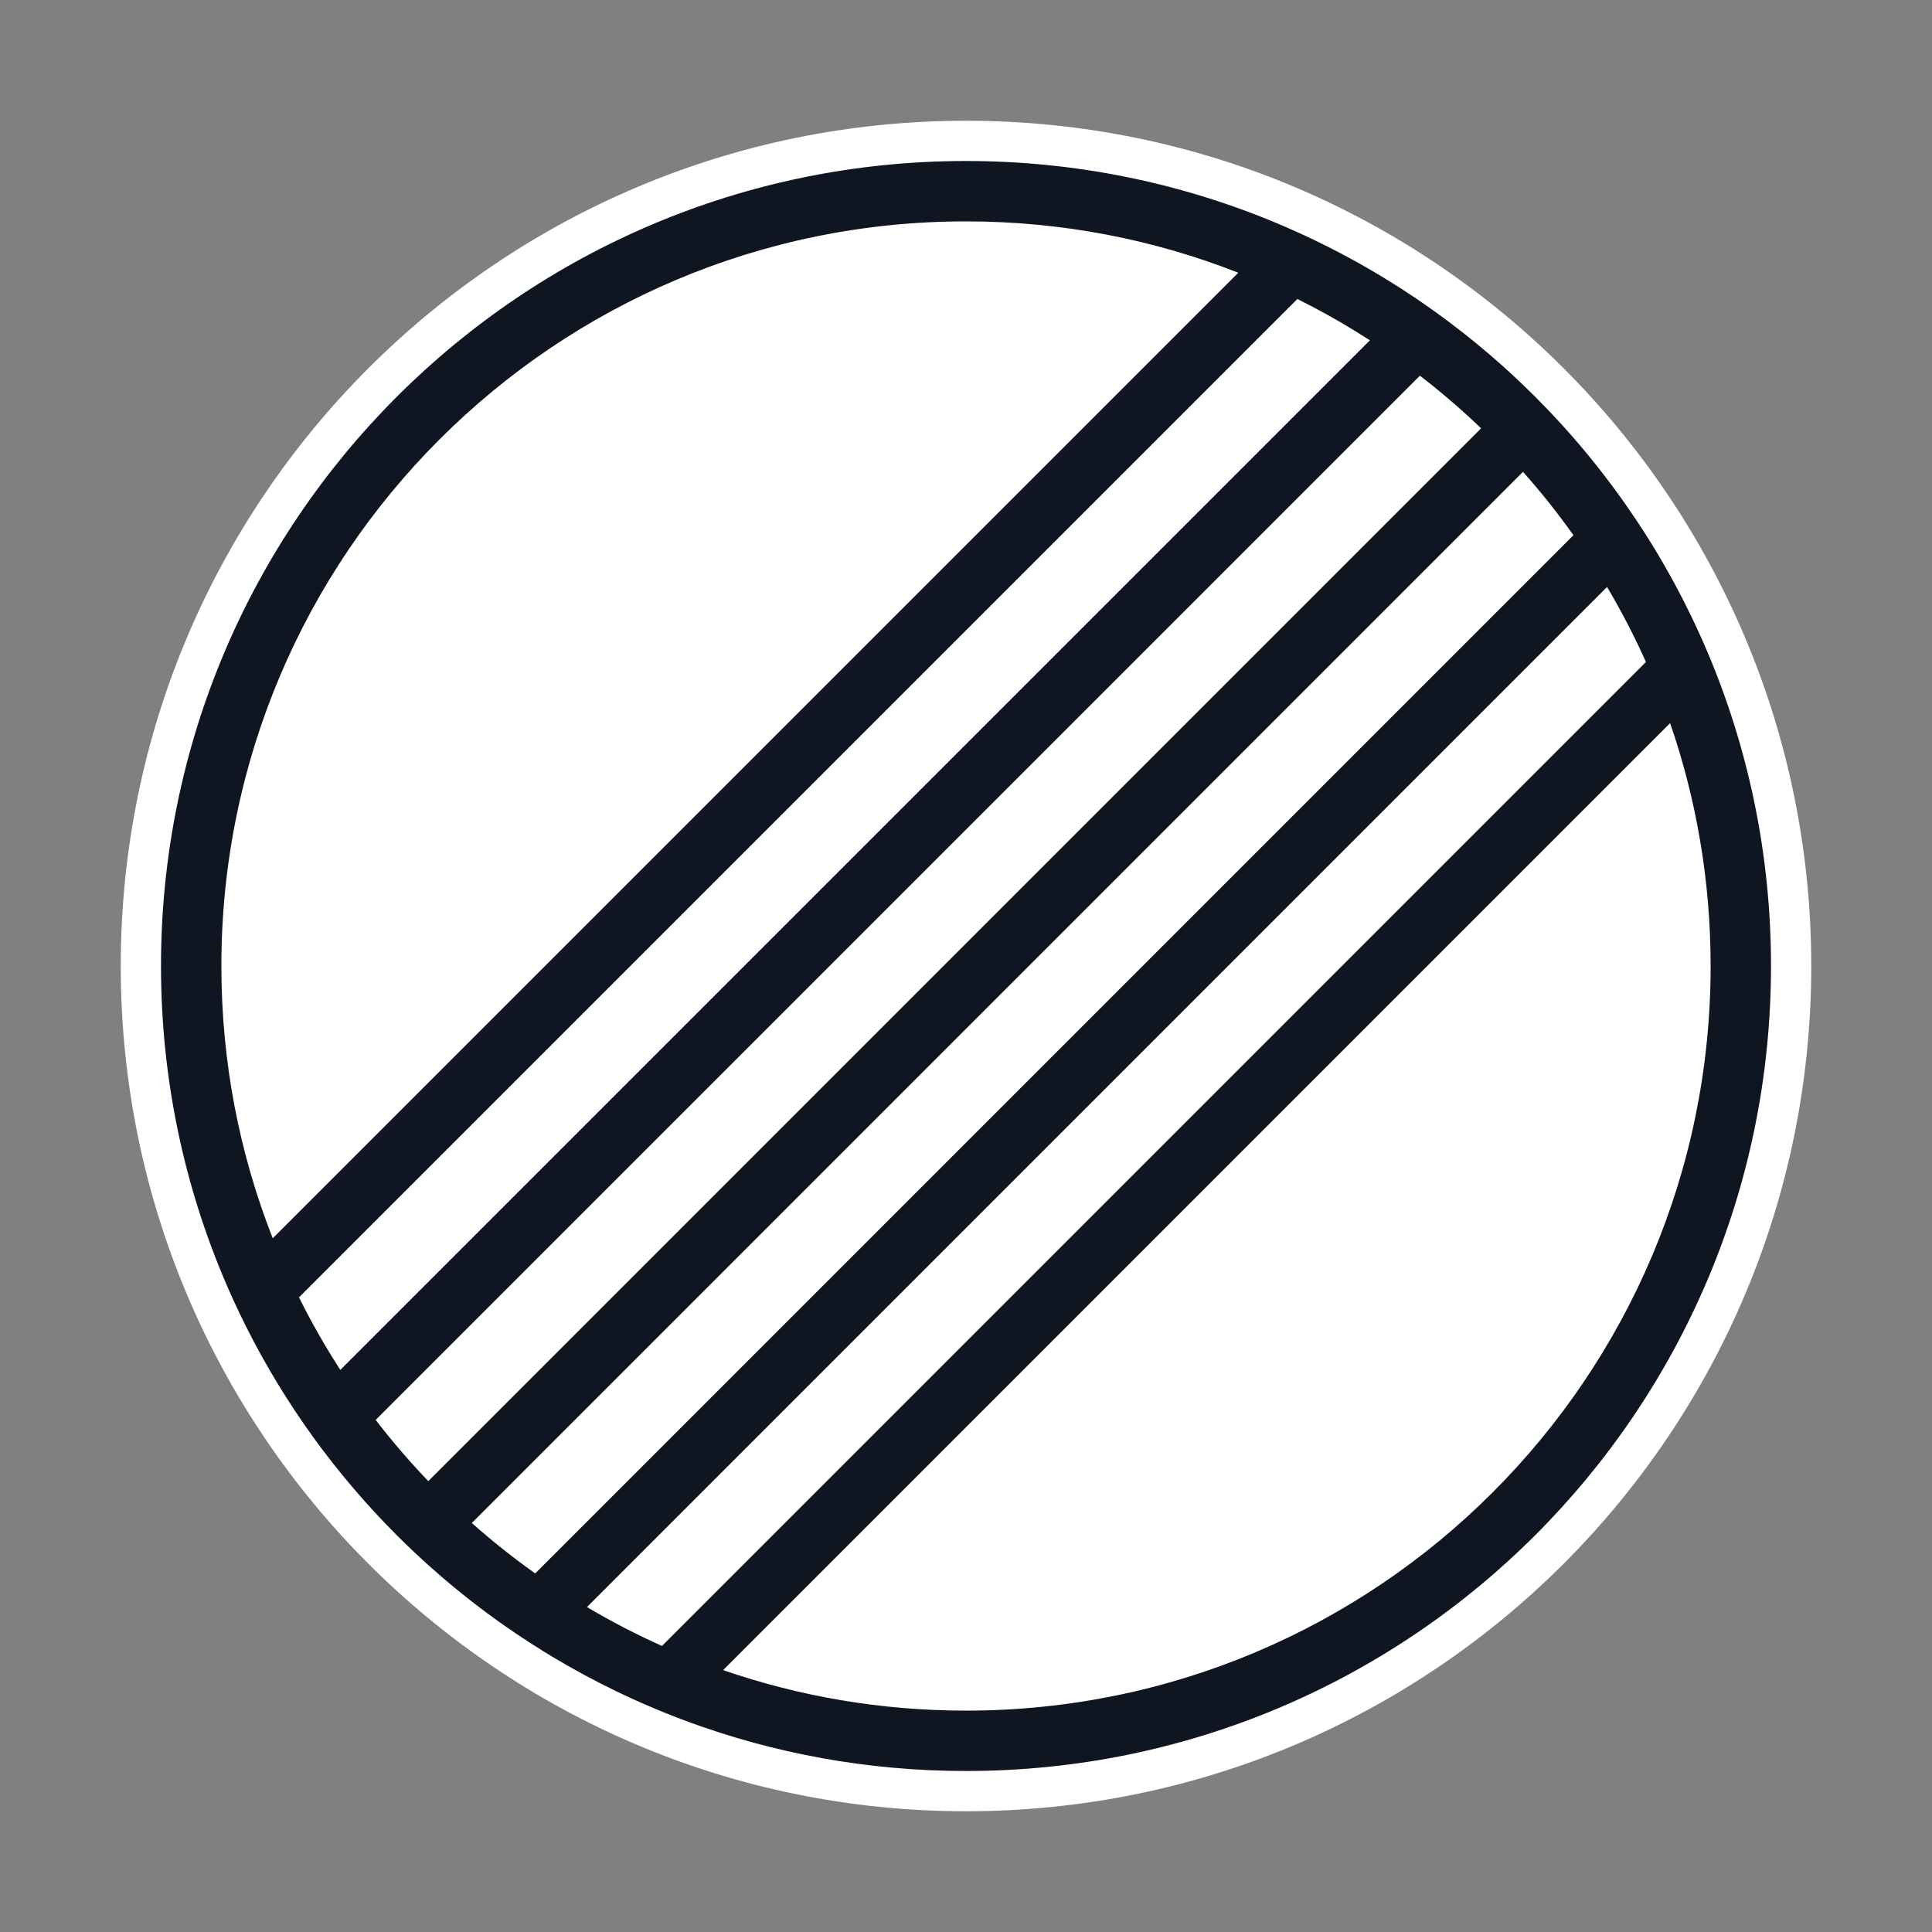 <svg xmlns="http://www.w3.org/2000/svg" width="96" height="96" viewBox="0 0 96 96">
  <rect x="0" y="0" width="96" height="96" fill="#808080" stroke="none"/>
  <g fill="none" fill-rule="evenodd" transform="translate(6 6)">
    <path fill="#FFF" d="M42,0 C65.196,0 84,18.804 84,42 C84,65.196 65.196,84 42,84 C18.804,84 0,65.196 0,42 C0,18.804 18.804,0 42,0 Z"/>
    <path fill="#0F1621" d="M42,2 C47.397,2 52.544,3.069 57.242,5.006 L57.826,5.253 C58.082,5.363 58.337,5.476 58.59,5.592 L59.256,5.903 L59.256,5.903 L60.021,6.28 L60.021,6.28 L60.695,6.628 L60.695,6.628 C61.868,7.25 63.007,7.928 64.108,8.66 L64.605,8.995 L64.605,8.995 L65.191,9.405 L65.191,9.405 L65.728,9.795 L65.728,9.795 L65.943,9.954 C66.195,10.143 66.445,10.335 66.692,10.529 C67.534,11.19 68.349,11.885 69.135,12.611 L69.718,13.161 L70.272,13.704 L70.272,13.704 L70.9,14.345 L70.9,14.345 L71.385,14.861 L71.385,14.861 L71.802,15.319 L71.802,15.319 C72.847,16.485 73.824,17.713 74.727,18.996 L75.238,19.739 L75.238,19.739 L75.651,20.366 L75.651,20.366 C76.385,21.507 77.063,22.686 77.681,23.902 L78.068,24.685 C78.172,24.9 78.274,25.116 78.373,25.334 L78.044,24.635 L78.242,25.052 L78.242,25.052 L78.554,25.734 L78.554,25.734 L78.77,26.227 L78.77,26.227 C80.849,31.066 82,36.399 82,42 C82,64.091 64.091,82 42,82 C37.111,82 32.427,81.123 28.097,79.518 L27.593,79.327 C27.303,79.215 27.015,79.1 26.729,78.982 L25.999,78.671 L25.999,78.671 L25.334,78.373 L25.334,78.373 L25.009,78.222 L25.009,78.222 L24.635,78.044 L24.635,78.044 C23.547,77.519 22.487,76.947 21.457,76.329 L20.968,76.031 L20.981,76.039 C20.73,75.884 20.481,75.726 20.234,75.565 L19.642,75.173 L19.642,75.173 L19.035,74.755 L19.035,74.755 C17.954,73.996 16.912,73.184 15.913,72.324 L15.319,71.802 L15.008,71.52 L15.008,71.52 L14.522,71.068 L14.522,71.068 L14.184,70.745 L14.184,70.745 L13.704,70.272 L13.704,70.272 L13.161,69.718 L13.161,69.718 C12.42,68.947 11.709,68.147 11.031,67.318 L10.529,66.692 C10.344,66.457 10.161,66.219 9.981,65.979 L9.563,65.411 L9.563,65.411 L9.102,64.76 L9.102,64.76 L8.66,64.108 C8.075,63.227 7.523,62.322 7.008,61.394 L6.628,60.695 C6.492,60.437 6.358,60.177 6.226,59.915 L5.903,59.256 L5.903,59.256 L5.533,58.461 L5.533,58.461 L5.253,57.826 L5.253,57.826 C3.16,52.973 2,47.622 2,42 C2,19.909 19.909,2 42,2 Z M76.987,29.932 L29.932,76.987 C33.714,78.292 37.775,79 42,79 C62.435,79 79,62.435 79,42 C79,37.775 78.292,33.714 76.987,29.932 Z M73.854,23.166 L23.166,73.854 C24.367,74.566 25.611,75.211 26.894,75.786 L75.786,26.894 C75.211,25.611 74.566,24.367 73.854,23.166 Z M69.677,17.444 L17.444,69.677 C18.447,70.568 19.498,71.404 20.594,72.183 L72.183,20.594 C71.404,19.498 70.568,18.447 69.677,17.444 Z M64.554,12.667 L12.667,64.554 C13.484,65.615 14.357,66.631 15.282,67.596 L67.596,15.282 C66.824,14.542 66.019,13.835 65.185,13.163 L64.554,12.667 Z M58.466,8.857 L8.857,58.466 C9.475,59.708 10.161,60.911 10.91,62.069 L62.069,10.91 C61.143,10.311 60.188,9.752 59.207,9.236 L58.466,8.857 Z M42,5 C21.565,5 5,21.565 5,42 C5,46.775 5.904,51.338 7.551,55.528 L55.528,7.551 C51.338,5.904 46.775,5 42,5 Z"/>
  </g>
</svg>
